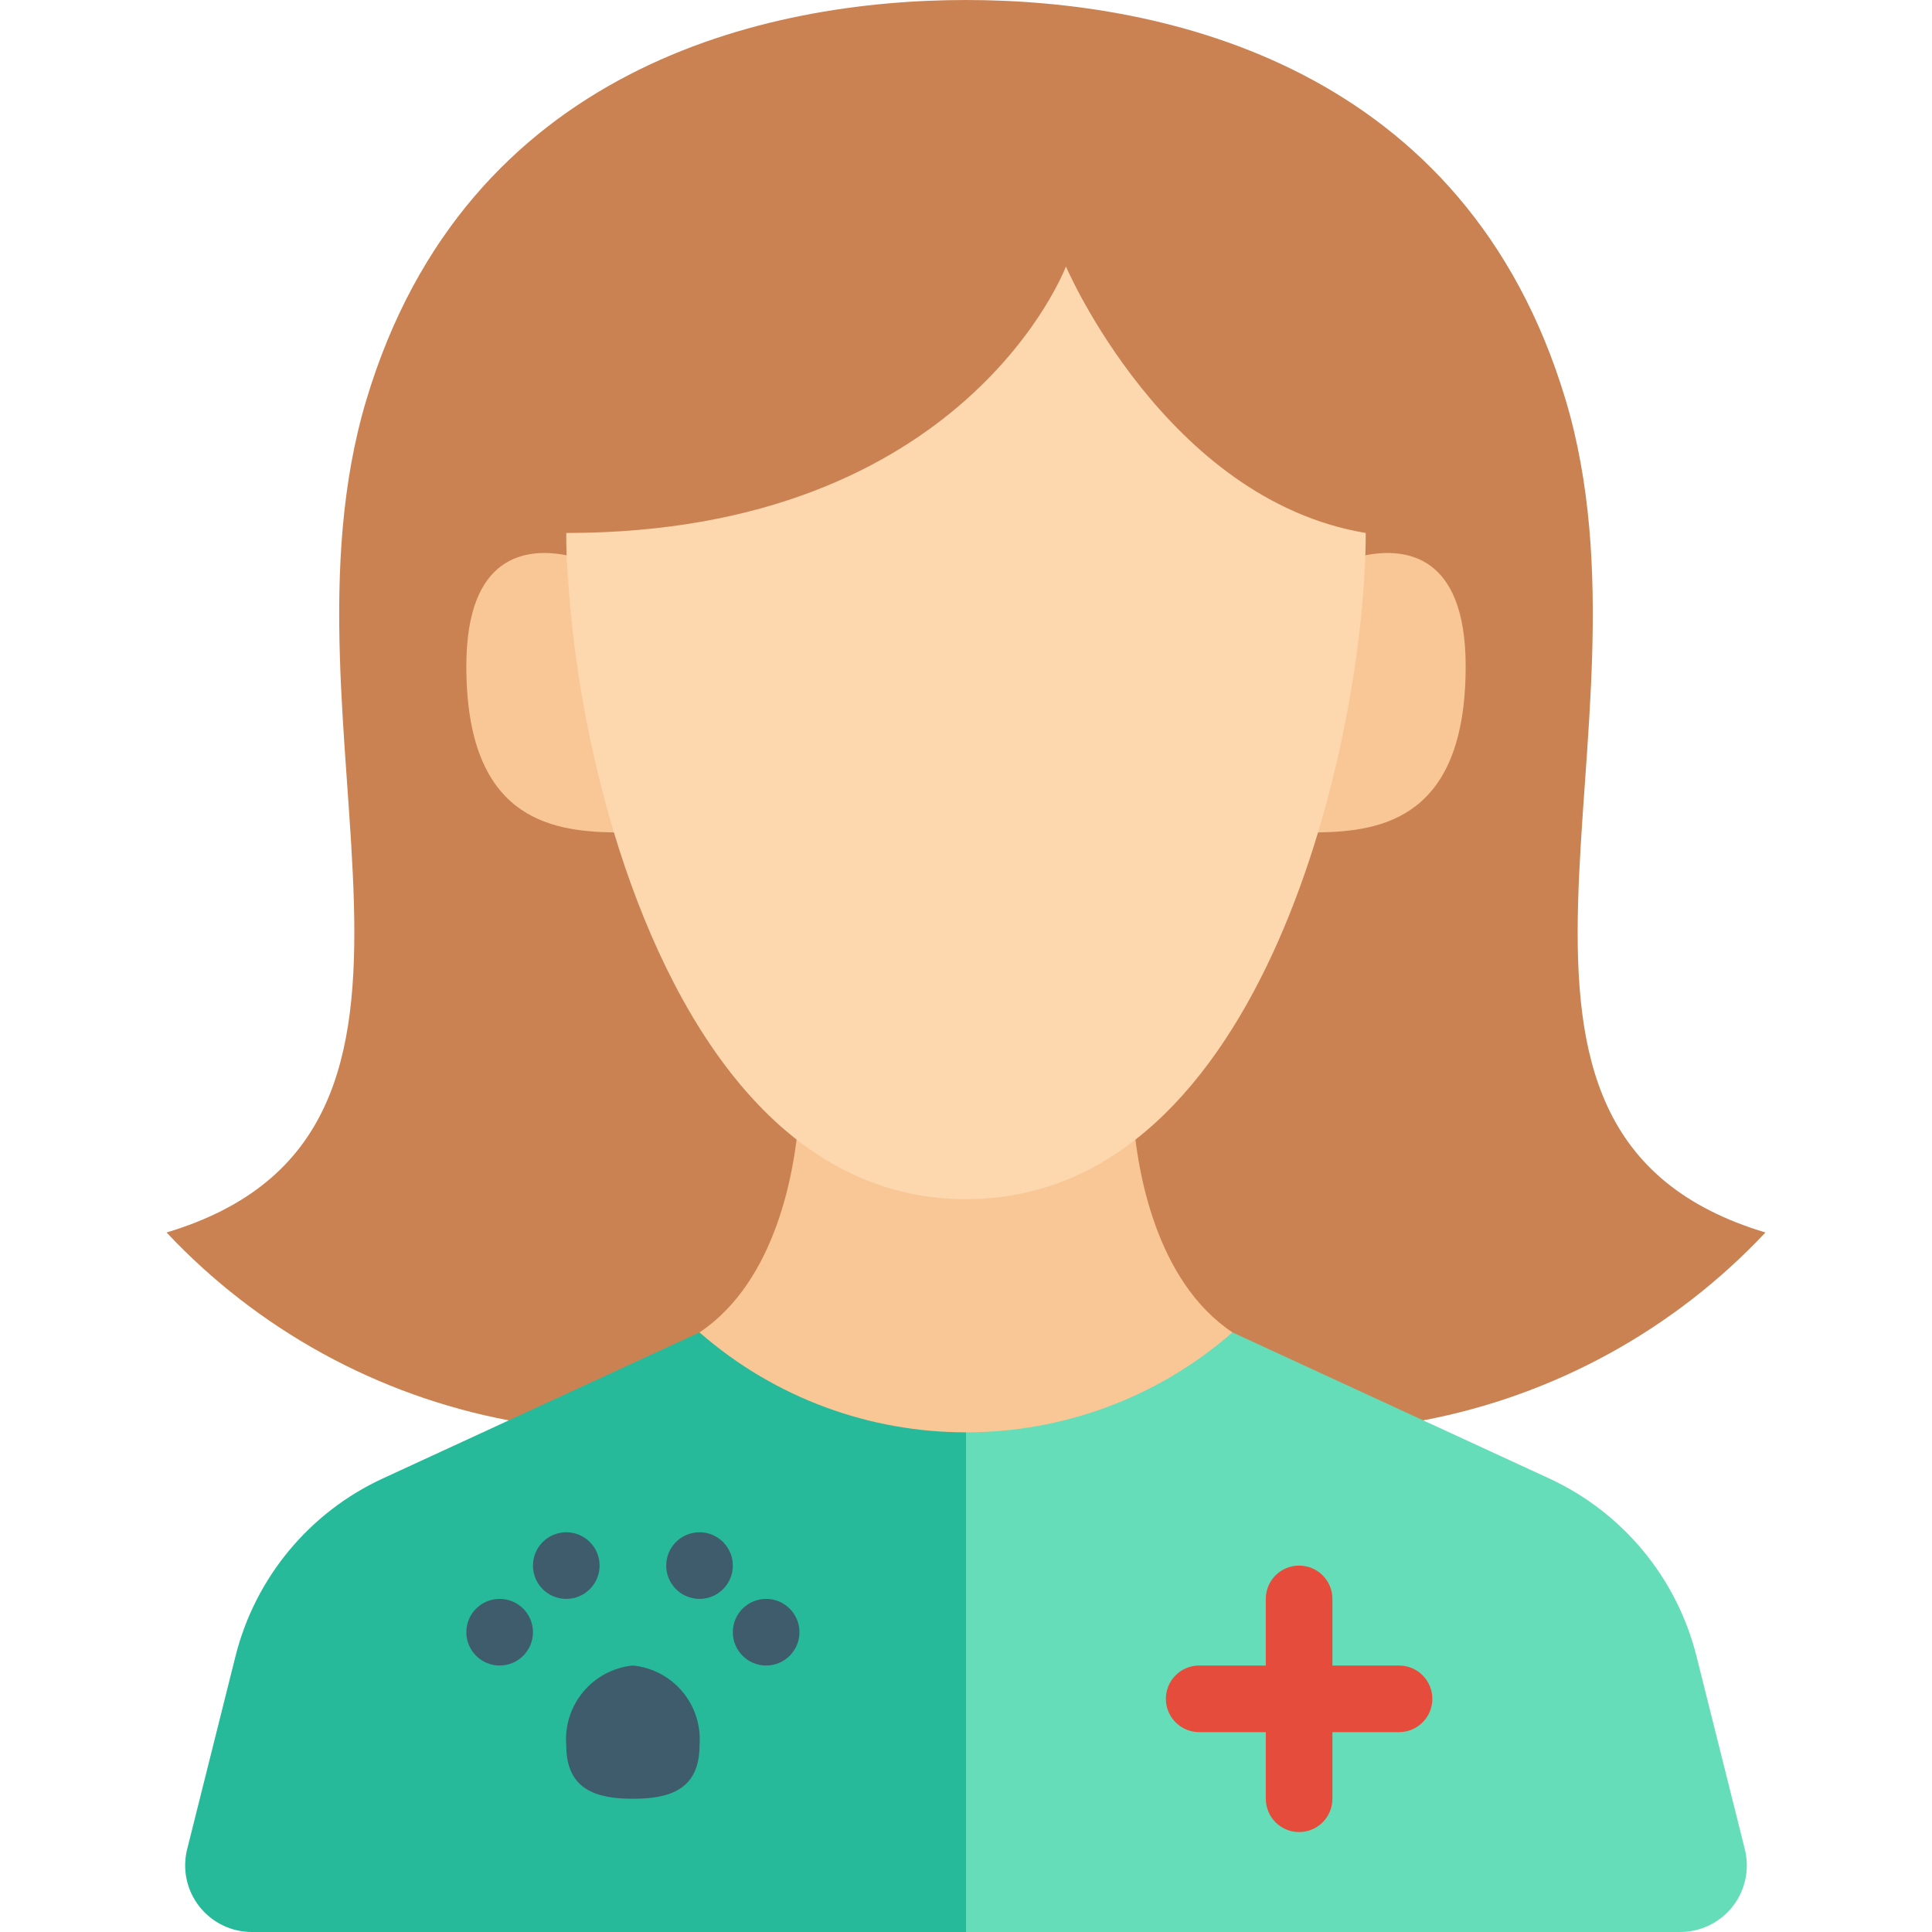 <svg height="512" viewBox="0 0 48 58" width="512" xmlns="http://www.w3.org/2000/svg"><g id="Page-1" fill="none" fill-rule="evenodd"><g id="018---Veterinarian" fill-rule="nonzero"><path id="Shape" d="m10.27 42.64c-3.934-.747-7.529-2.721-10.27-5.64 10-3 3-15 6-25s12-12 18-12 15 2 18 12-4 22 6 25c-2.741 2.919-6.336 4.893-10.27 5.64z" fill="#cb8252"/><path id="Shape" d="m45.44 58-22.44 0v-18h9l9.52 4.39c2.199 1.02 3.82 2.979 4.41 5.33l1.45 5.79c.151.598.018 1.233-.361 1.719s-.962.771-1.579.771z" fill="#65ddb9"/><path id="Shape" d="m37 50h-2v-2c0-.552-.448-1-1-1s-1 .448-1 1v2h-2c-.552 0-1 .448-1 1s.448 1 1 1h2v2c0 .552.448 1 1 1s1-.448 1-1v-2h2c.552 0 1-.448 1-1s-.448-1-1-1z" fill="#e64c3c"/><path id="Shape" d="m24 40v18l-21.44-0c-.617 0-1.199-.284-1.579-.771s-.513-1.121-.361-1.719l1.45-5.79c.59-2.351 2.211-4.31 4.41-5.33l9.52-4.39z" fill="#26b99a"/><g fill="#3f5c6c"><path id="Shape" d="m16 52.4c0 1.325-.895 1.6-2 1.6s-2-.275-2-1.6c-.1-1.212.79-2.28 2-2.4 1.21.12 2.1 1.188 2 2.4z"/><circle id="Oval" cx="12" cy="47" r="1"/><circle id="Oval" cx="10" cy="49" r="1"/><circle id="Oval" cx="16" cy="47" r="1"/><circle id="Oval" cx="18" cy="49" r="1"/></g><path id="Shape" d="m29.03 33.67v.01c.12 1.43.65 4.77 2.97 6.32-4.583 4-11.417 4-16 0 2.32-1.55 2.85-4.89 2.97-6.32v-.01z" fill="#f9c795"/><path id="Shape" d="m35.99 16.67c1.18-.23 3.01-.05 3.01 3.33 0 4.54-2.48 4.96-4.43 4.99h-21.14c-1.95-.03-4.43-.45-4.43-4.99 0-3.38 1.83-3.56 3.01-3.33z" fill="#f9c795"/><path id="Shape" d="m36 16c-6-1-9-8-9-8s-3 8-15 8c0 .21 0 .44.01.67.132 2.821.609 5.615 1.42 8.32 1.68 5.56 4.96 11.01 10.57 11.01 9 0 12-14 12-20z" fill="#fdd7ad"/></g></g></svg>